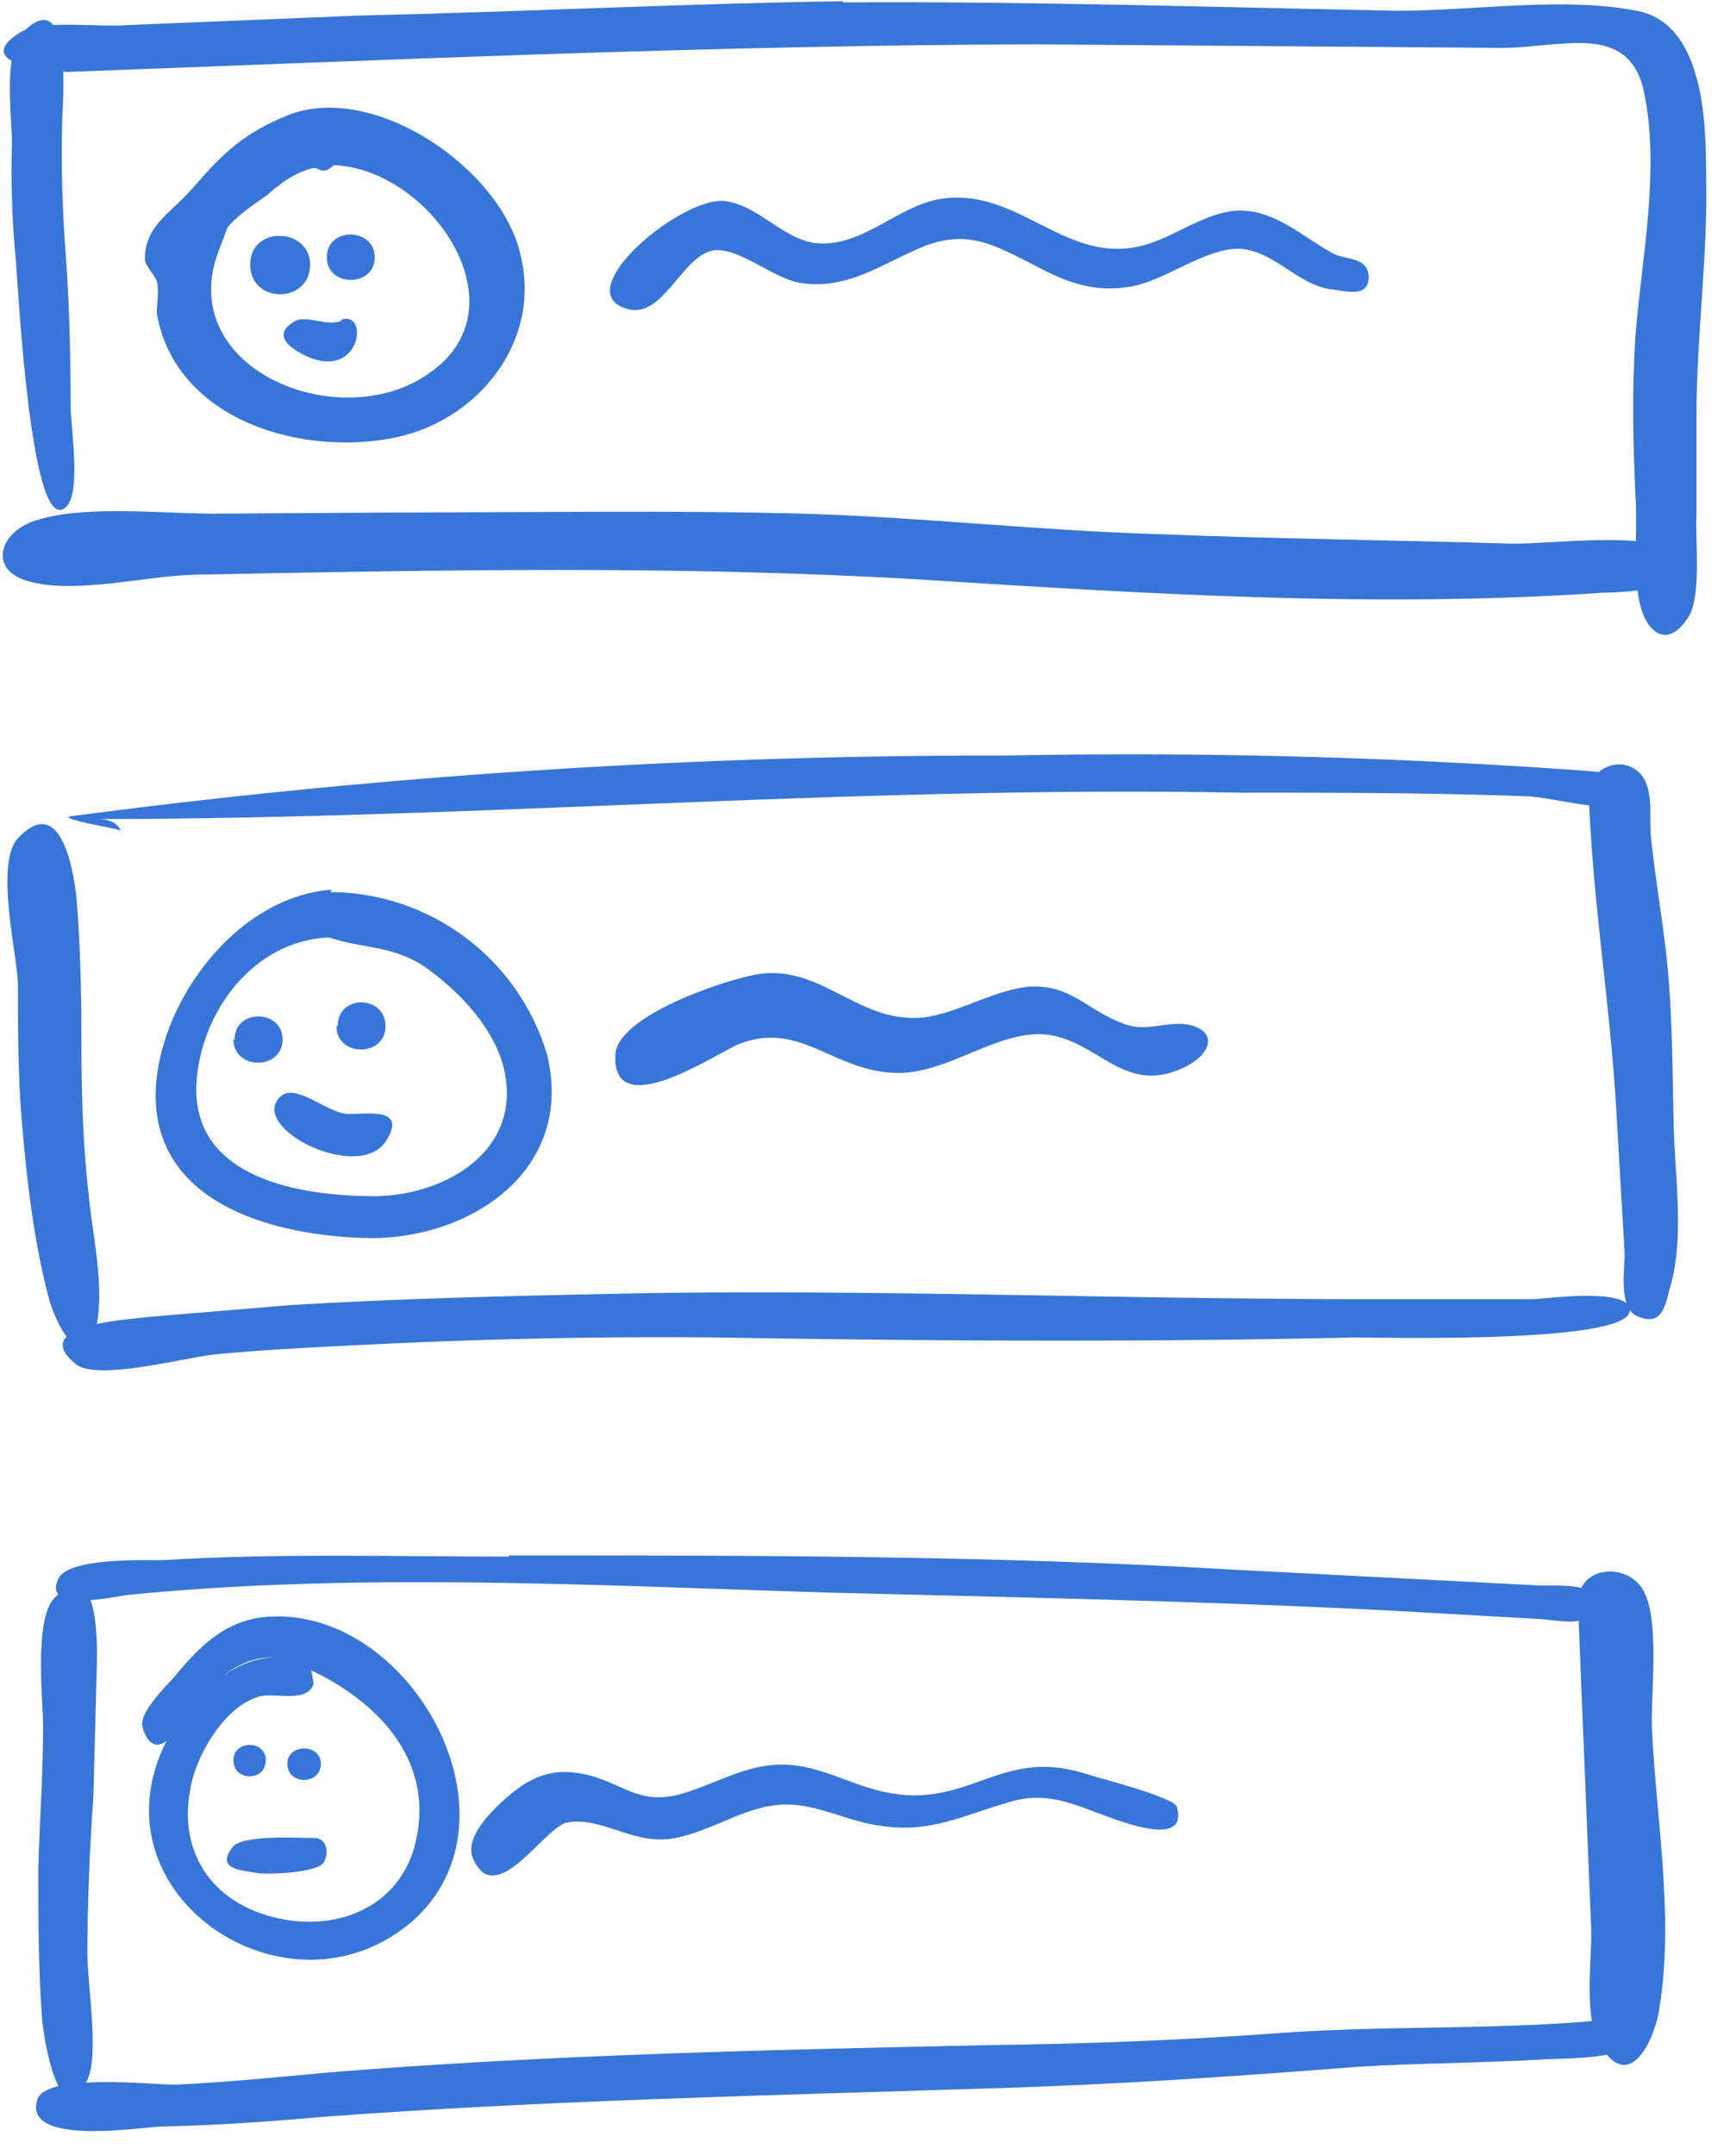 <svg viewBox="0 0 145 180" xmlns="http://www.w3.org/2000/svg" fill="#3875d8"><path d="M2 2.7C.2 4.2 1 9.8 1 11.9c-.1 3.2 0 6.4.3 9.6.2 2.1 1.2 22.6 4 21 1.6-.8.6-6.8.6-8.6 0-4.2-.1-8.4-.4-12.5-.3-3.9-.4-7.7-.3-11.5 0-1 1-11.5-3.3-7.2"/><path d="M70.4.1C57 .3 43.4 1 30 1.3l-19.5.8c-2.2.2-7-.5-8.8.6C-2.5 5.3 4 6 5.9 6c26.7-1 53.4-2.2 80.2-2.3l39.3.3c5 0 10.6-2.2 11.9 3.6 1.4 6.6-.2 14-.7 20.5-.3 4.5-.2 8.8 0 13.2.2 2.8-.2 6 .3 8.8.5 2.7 2.4 4.3 4.2 1.3 1-1.8.5-6.2.6-8.3v-8.4c0-6.8 1-13.6.8-20.4 0-4.4-.3-12.4-5.8-13.4-6.1-1.2-13.6 0-19.9 0-15.5-.3-31-.8-46.4-.7"/><path d="m33.2 42.8-15.3.1c-4.4 0-11.3-.8-15.3.7-2.8 1.1-3.5 4.2 0 5 3.8 1 9.6-.5 13.6-.6 20.2-.4 40.6-.8 60.7.4 18.9 1.2 38 2.4 57 1.1 1.6 0 9.7-.4 6-3.4-2.2-1.8-11-.6-13.7-.7-10-.3-19.8-.4-29.7-.8-9.8-.3-19.5-1.4-29.3-1.7-11.3-.3-22.7-.1-34-.1M28 13.8c8 .4 15.9 11.9 7.8 17.4-7.5 5.3-21.6-.5-17.4-10.6L19 19c.8-1 2.3-2 3.3-2.7 1-.9 2.2-1.8 3.6-2.2.9-.3.8.7 2-.3m-3.8-4.2c-3.7 1.5-5.4 3.1-8 6.1-1.7 2-4 3.1-4 5.9 0 .6.8 1.3 1 1.9.2.8 0 1.8 0 2.7 1.6 9 12.3 12 20.1 10.3 6.8-1.5 12-8 10.3-15.1-1.5-7.2-12.2-14.6-19.4-11.8"/><path d="M20.9 22.1c0 3.3 5 3.3 5 0 0-3.1-5-3.3-5 0M27.3 21.5c0 2.5 4 2.5 4 0s-4-2.6-4 0M28.5 26.8c-1.3.5-3-.6-4 .1-1.9 1.2 0 2.3 1 2.8 4.6 2.2 5.4-3.8 3-3M97.8 19.6s-.6.3 0 0m-19.7-2.9c-3.4.8-6.3 4-10 3.6-2.8-.4-4.7-3.1-7.5-3.5-3.6-.5-13.3 7.6-8.2 9 3 .9 4.6-4.6 7.3-4.9 2-.2 4.9 2.3 7 2.7 4 .7 6.8-1.5 10.4-3 3.8-1.5 6-.1 9.4 1.6 2.6 1.4 5 2.3 8.1 1.7 2.8-.5 6.4-3.4 9.2-3.1 2.8.3 4.8 3.2 7.7 3.4 1.2.2 3 .6 2.8-1.3-.2-1.4-1.8-1.2-2.9-1.7-2.6-1.4-5-3.8-8.2-3.6-2.4.2-4.6 1.8-6.8 2.6-7.2 2.7-11.2-5-18.3-3.5M84 63.1a587.6 587.6 0 0 0-78.3 5.1c0 .4 4.4 1 4.4 1.2-.3-.7-1-1-2-1 31.8 0 63.5-2.8 95.3-2.2 8 0 16 0 24 .3 2 0 7 1.5 8.5.6 4.2-2.4-3.3-2.7-4.5-2.8A528.3 528.3 0 0 0 84 63.1M1.6 69.9c-2.1 2-.2 9.5-.1 12.3 0 4.1 0 8.2.4 12.3.4 4.6 1 9.5 2.2 14 .7 2.5 3 6.5 4 2 .6-3.3-.4-7.5-.7-10.8-.5-4.4-.6-8.7-.6-13.1 0-3.9-.1-7.7-.4-11.5-.2-2-1.2-8.9-4.8-5.2"/><path d="M53.8 108c-9.9.2-19.7.4-29.6 1l-12 1c-.9.2-10 .5-5.9 3.9 1.8 1.5 9.4-.6 11.8-.8 4.2-.4 8.4-.6 12.6-.8a489 489 0 0 1 29.2-.6c17.8.3 35.4.4 53.2 0 2.5 0 22.3.5 23-2.1.5-2.1-6.6-1.2-7.9-1.1H114c-20 0-40.2-.8-60.2-.5"/><path d="M132.7 66.3c.3 8.8 1.8 17.6 2.3 26.4l.7 12c0 1.4-.5 4.5 1 5.2 2.2 1 2.4-1 2.8-2.4 1.2-4 .4-9.3.3-13.4-.1-4-.1-8-.4-12-.3-4.1-1.1-8.2-1.5-12.2-.2-1.8.4-4.6-1.4-5.7-1.6-1-3.8.2-3.8 2.1M35.8 81h.2-.2m-8.3-2.7c3 1 5.7.6 8.6 2.9 2.5 1.9 5 4.6 5.9 7.7 1.9 7-4.6 10.9-10.6 11-6.2 0-15.3-1.4-15-9.3.3-6 4.7-12 11-12.3m.3-4C19.6 74.9 13 84 13 91.6c.1 9.3 10.6 11.7 18 11.8 8.5 0 17-5.8 14.7-15.3a19 19 0 0 0-18.1-13.6"/><path d="M19.5 86.8c0 2.6 4.1 2.6 4.1 0 0-2.5-4-2.6-4 0M28.1 85.7c0 2.6 4.1 2.6 4.1 0s-4-2.7-4 0M23.4 91.6c-2.7 2.6 6.7 7.3 8.9 3.6 1.8-3-2.2-2-3.5-2.2-1.6-.2-4.2-2.6-5.4-1.4M98.1 85.7c-.2.1-.2.1 0 0m-35-4.3c-2.8.5-11.6 3.5-11.7 6.7-.3 5.8 8.4-.1 10.3-.9 5.1-2 7.8 2.2 13 2.4 4.4.2 8.5-3.6 12.7-3.2 4.4.5 6.5 5.2 11.6 2.7 2.6-1.3 2.6-3.4-.4-3.6-1.9 0-3.1.7-5-.1-3-1.2-4.2-3.2-7.7-3-2.7.3-5.2 1.8-7.8 2.4-6 1.4-9.3-4.5-15-3.4M42.5 130c-9.6 0-19.4-.3-29 .3-1.6 0-7.7-.2-8.6 1.5-1.5 3 4.8 1.5 5.8 1.4 19-1.9 39-.8 58.3-.2 15.7.4 31.3.7 47 1.5l12.4.7c1.3 0 4.7 1 5-1.2.2-2-4-1.5-5-1.6l-25.2-1.3c-20.1-1.2-40.5-1.2-60.7-1.2"/><path d="M4.6 133.4c-1.8 1.7-1 8.6-1 10.8 0 4-.3 8-.4 11.9 0 4 0 8.2.3 12.3.1 1.8 1.5 10.1 3.8 5.3 1-2.1 0-8 0-10.5 0-4.4.2-8.8.5-13.2l.3-11.3c0-1.2.2-9-3.5-5.3"/><path d="M135 168.6c-9.4 1-18.9.5-28.3 1.2-8.1.6-16.2.9-24.3 1-18.4.4-36.9.8-55.2 2.3-4.2.4-8.4.8-12.5 1-2.1 0-11-1-11.6 1.3-1.1 3.8 8.3 2.3 10.3 2.2 4.5-.1 9-.4 13.4-.8 18.7-1.4 37.5-1.8 56.2-2.4 10.2-.3 20.3-1 30.5-1.8 5-.3 10.1-.3 15.2-.6 1.3-.1 6 0 7-1 .6-.8.8-2.5-.7-2.4"/><path d="m131.8 134 1.1 27c.1 2.6-.7 7.5.8 9.9 2.4 3.8 4.3-.3 4.8-2.6 1.4-7.6-.1-15.9-.5-23.5-.2-2.9.7-9.3-.7-11.9-1.3-2.5-5.6-2.2-5.5 1.1M26.2 140.6l-.2-1.1c5.9 2.8 10.5 7.9 8.6 14.8-1.5 5.2-6.8 7.1-11.8 5.8-5.5-1.4-8.2-6-6.7-11.6.7-2.5 2.8-6 5.5-6.8 1.3-.4 4.1.6 4.6-1.1m-3.4-2.2c-1.5.1-3 .7-4.2 1.6 1.2-1 2.7-1.6 4.2-1.6m0-3.4c-3.7.1-6 2.3-8.2 5-.7.8-3 3-2.7 4.2.2.8.8 2.1 2 1.2-6.5 12.9 10.3 24 20.6 15 9.5-8.5 0-25.8-11.7-25.4"/><path d="M19.5 147c0 1.8 2.7 1.8 2.7 0 0-1.7-2.7-1.7-2.7 0M24 147.3c0 1.8 2.8 1.8 2.8 0 0-1.7-2.8-1.7-2.8 0M26.1 153.5c-1.3 0-6-.3-6.7.8-1.4 1.8.8 1.9 1.9 2.1 1 .2 5.1 0 5.7-.8.5-.7.4-2.2-.9-2.1M82.2 148.7c-.2 0-.2 0 0 0m-17.6-1.3c-2.8.2-5.3 1.8-8 2.5-3 .7-4.2-.6-6.9-1.5-2.7-.8-4.7-.5-7 1.4-1.2 1-4 3.5-3.2 5.4 1.9 4.4 6-2.7 7.9-3 3-.5 5.6 2 9 1.3 3.2-.6 6-2.8 9.3-2.8 2.7 0 5.3 1.5 8 1.8 4 .6 6.8-.9 10.6-2 3.3-1 5.6.3 8.7 1.4 1.5.5 6.2 2.2 5.3-1-.2-.8-6.5-2.4-7.4-2.7-3.5-1.1-5.6-.7-8.9.5-2.7 1-5 1.6-7.9 1-3.2-.6-6-2.6-9.5-2.3"/></svg>